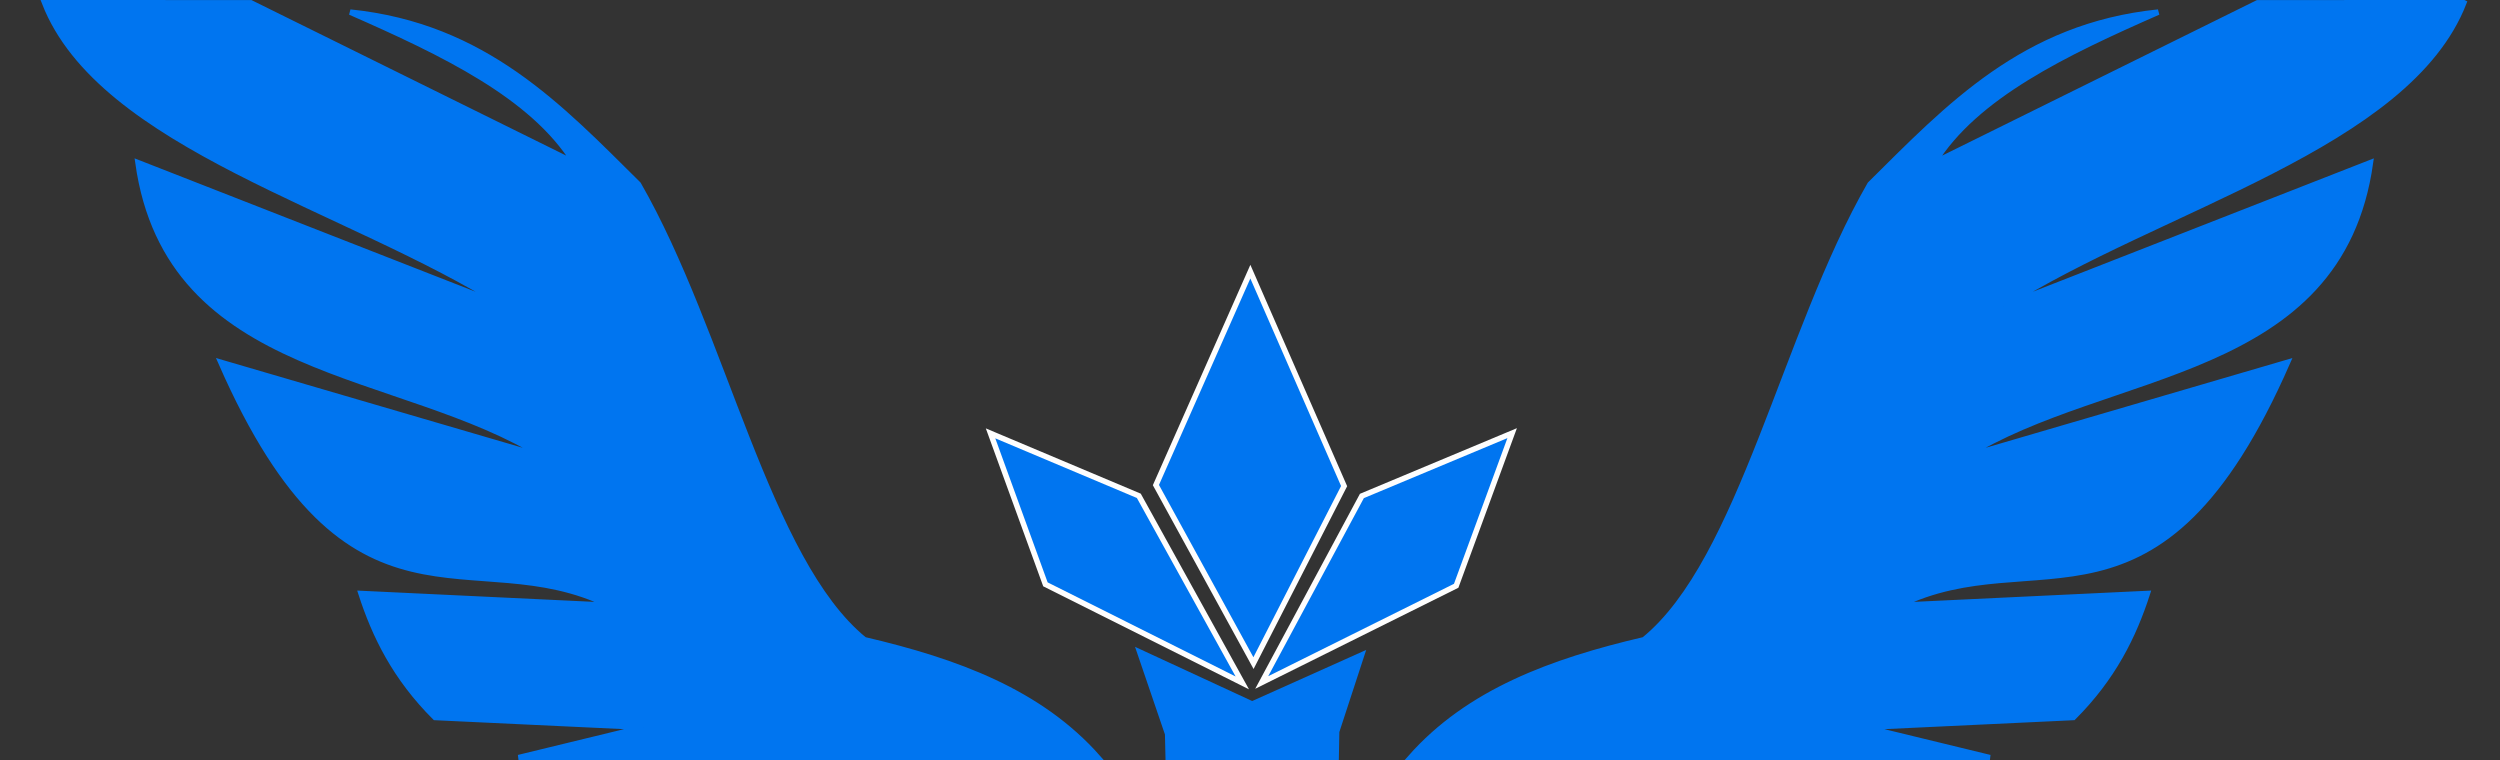 <?xml version="1.0" encoding="UTF-8" standalone="no"?>
<!-- Created with Inkscape (http://www.inkscape.org/) -->

<svg
   xmlns:dc="http://purl.org/dc/elements/1.1/"
   xmlns:cc="http://creativecommons.org/ns#"
   xmlns:rdf="http://www.w3.org/1999/02/22-rdf-syntax-ns#"
   xmlns:svg="http://www.w3.org/2000/svg"
   xmlns="http://www.w3.org/2000/svg"
   xmlns:sodipodi="http://sodipodi.sourceforge.net/DTD/sodipodi-0.dtd"
   xmlns:inkscape="http://www.inkscape.org/namespaces/inkscape"
   width="605"
   height="184"
   viewBox="0 0 605 184"
   id="svg2"
   version="1.1"
   inkscape:version="0.91 r13725"
   inkscape:export-filename="/media/f/sda1/PokemonGo/sites/mystiqc/header.png"
   inkscape:export-xdpi="90"
   inkscape:export-ydpi="90"
   sodipodi:docname="header.svg">
  <rect x="0" y="0" width="605" height="184" fill="#333333" stroke="none"/>
  <defs
     id="defs4" />
  <sodipodi:namedview
     id="base"
     pagecolor="#7f7f7f"
     bordercolor="#666666"
     borderopacity="1.0"
     inkscape:pageopacity="0"
     inkscape:pageshadow="2"
     inkscape:zoom="1.979899"
     inkscape:cx="246.76291"
     inkscape:cy="135.76129"
     inkscape:document-units="px"
     inkscape:current-layer="layer1"
     showgrid="false"
     units="px"
     inkscape:window-width="1920"
     inkscape:window-height="1025"
     inkscape:window-x="0"
     inkscape:window-y="0"
     inkscape:window-maximized="1" />
  <g
     inkscape:label="Layer 1"
     inkscape:groupmode="layer"
     id="layer1"
     transform="translate(0,-868.362)">
    <path
       style="fill:#0075f0;fill-opacity:1;fill-rule:evenodd;stroke:#fefefe;stroke-width:1.331px;stroke-linecap:butt;stroke-linejoin:miter;stroke-opacity:1"
       d="m 302.585,934.1 22.69,51.9 -21.932,42.838 -23.613,-43.09 z"
       id="path3403"
       inkscape:connector-curvature="0" />
    <path
       style="fill:#0075f0;fill-opacity:1;fill-rule:evenodd;stroke:#fefefe;stroke-width:1.331px;stroke-linecap:butt;stroke-linejoin:miter;stroke-opacity:1"
       d="m 239.712,973.232 35.882,15.119 25.042,45.274 -47.646,-23.855 z"
       id="path3405"
       inkscape:connector-curvature="0" />
    <path
       style="fill:#0075f0;fill-opacity:1;fill-rule:evenodd;stroke:#fefefe;stroke-width:1.331px;stroke-linecap:butt;stroke-linejoin:miter;stroke-opacity:1"
       d="m 305.335,1033.526 24.243,-45.14 36.365,-15.205 -13.548,36.943 z"
       id="path3407"
       inkscape:connector-curvature="0" />
    <path
       style="fill:#0075f0;fill-opacity:1;fill-rule:evenodd;stroke:#0075f0;stroke-width:1.331px;stroke-linecap:butt;stroke-linejoin:miter;stroke-opacity:1"
       d="m 275.807,1026.151 27.214,12.592 26.501,-11.879 -6.061,18.531 -0.119,6.344 -40.628,0.022 -0.134,-5.772 z"
       id="path3409"
       inkscape:connector-curvature="0"
       sodipodi:nodetypes="cccccccc" />
    <path
       style="fill:#0075f0;fill-opacity:1;fill-rule:evenodd;stroke:#0075f0;stroke-width:1.335px;stroke-linecap:butt;stroke-linejoin:miter;stroke-opacity:1"
       d="m 10.787,869.02 49.92,0.03 78.255,38.67 C 128.917,891.578 107.308,881.2 84.743,871.297 c 32.553,3.349 50.798,22.903 69.745,41.661 20.681,35.991 31.192,91.146 54.698,110.223 22.334,5.221 42.471,12.605 56.559,28.573 l -140.257,-0.049 30.195,-7.337 -50.398,-2.381 c -9.649,-9.632 -14.599,-19.732 -17.914,-29.996 l 59.952,2.857 c -33.031,-16.289 -62.665,12.468 -93.87,-58.801 l 78.105,22.854 C 97.064,957.197 40.785,960.371 33.389,907.72 l 88.854,34.757 C 84.225,918.404 24.336,903.869 10.787,869.02 Z"
       id="path3411"
       inkscape:connector-curvature="0"
       sodipodi:nodetypes="ccccccccccccccccc"
       inkscape:export-xdpi="90"
       inkscape:export-ydpi="90" />
    <path
       style="fill:#0075f0;fill-opacity:1;fill-rule:evenodd;stroke:#0075f0;stroke-width:1.335px;stroke-linecap:butt;stroke-linejoin:miter;stroke-opacity:1"
       d="m 596.248,869.02 -49.92,0.03 -78.255,38.67 c 10.045,-16.142 31.655,-26.521 54.22,-36.423 -32.553,3.349 -50.798,22.903 -69.745,41.661 -20.681,35.991 -31.192,91.146 -54.698,110.223 -22.334,5.221 -42.471,12.605 -56.559,28.573 l 140.257,-0.049 -30.195,-7.337 50.398,-2.381 c 9.649,-9.632 14.599,-19.732 17.914,-29.996 l -59.952,2.857 c 33.031,-16.289 62.665,12.468 93.87,-58.801 l -78.105,22.854 c 34.494,-21.704 90.773,-18.529 98.169,-71.18 l -88.854,34.757 c 38.018,-24.073 97.907,-38.608 111.456,-73.457 z"
       id="path3411-6"
       inkscape:connector-curvature="0"
       sodipodi:nodetypes="ccccccccccccccccc" />
  </g>
</svg>
